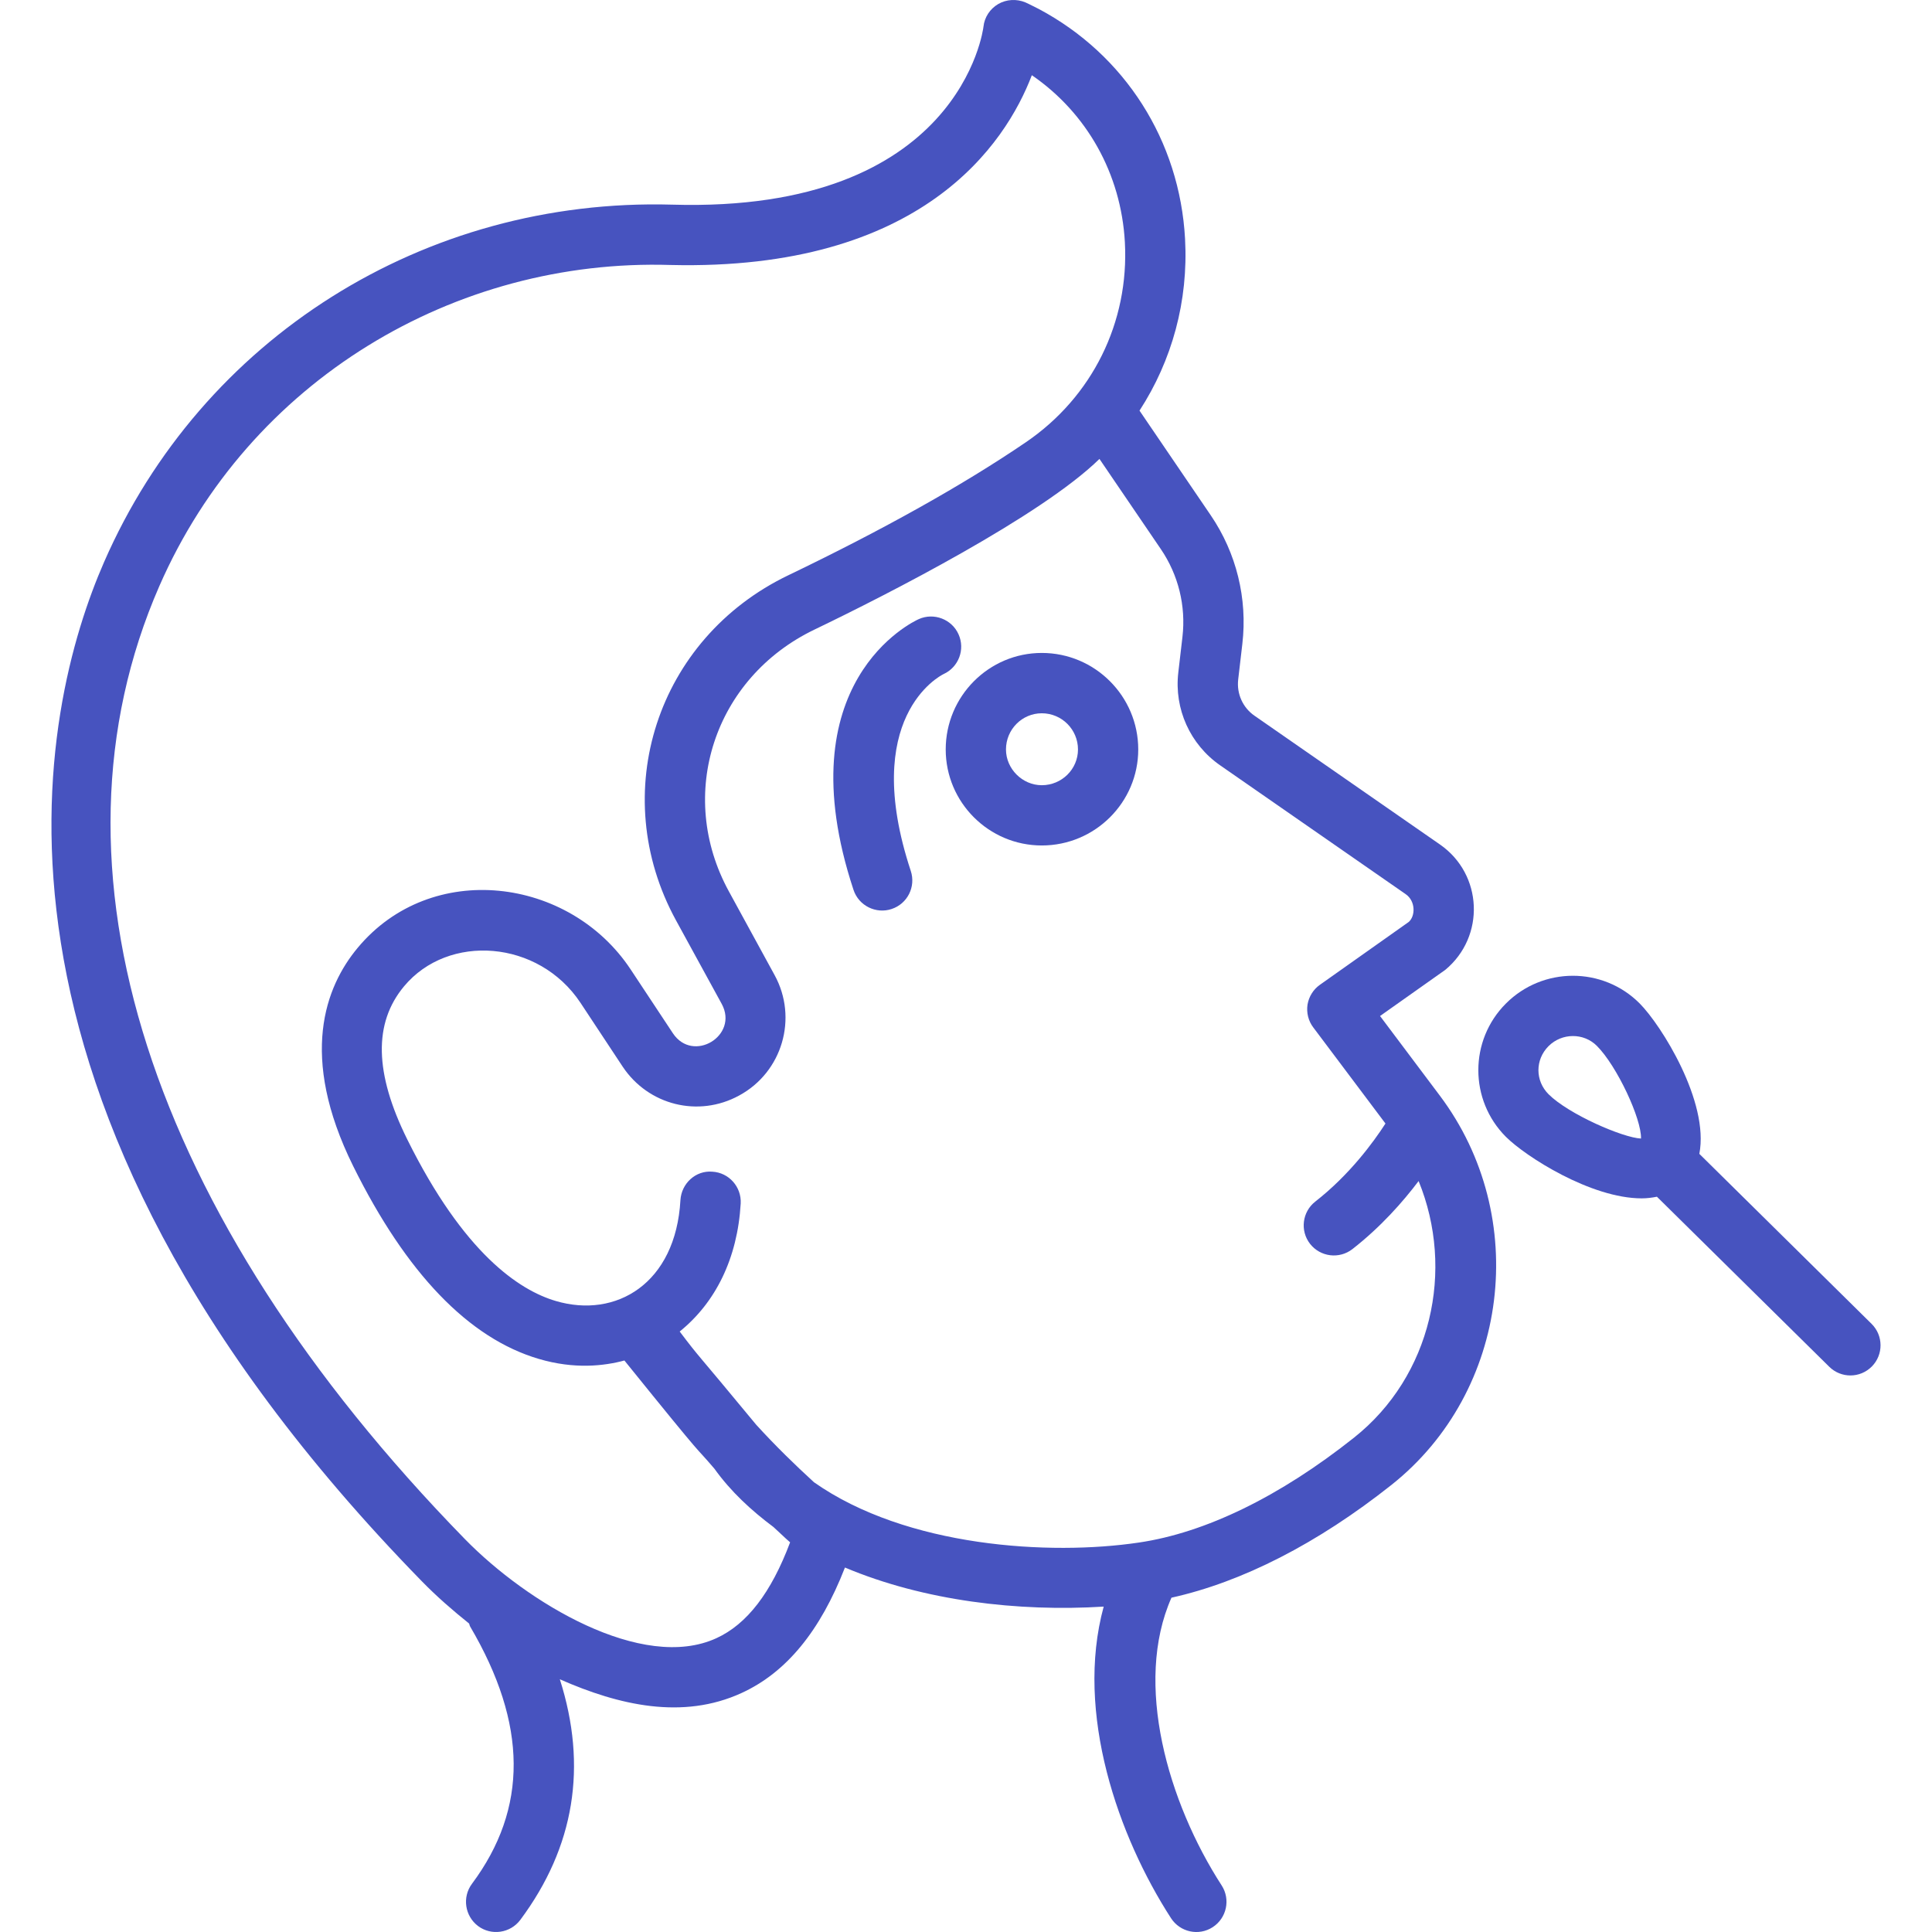 <svg width="26" height="26" viewBox="0 0 26 26" fill="none" xmlns="http://www.w3.org/2000/svg">
<g clip-path="url(#clip0_91_165)">
<path d="M18.572 13.673L19.45 13.052C19.991 12.603 19.955 11.766 19.38 11.366L16.884 9.633C16.725 9.524 16.641 9.336 16.663 9.145L16.719 8.664C16.79 8.056 16.639 7.442 16.294 6.935L15.335 5.526C15.772 4.853 15.994 4.052 15.948 3.215C15.876 1.894 15.139 0.737 13.978 0.12C13.865 0.061 13.799 0.032 13.799 0.032C13.681 -0.017 13.545 -0.01 13.434 0.054C13.323 0.119 13.248 0.232 13.235 0.36C13.232 0.385 12.925 2.869 9.045 2.754C5.707 2.661 2.716 4.553 1.401 7.563C0.553 9.502 -0.727 14.72 5.676 21.279C5.881 21.489 6.095 21.674 6.312 21.848C6.319 21.861 6.319 21.876 6.327 21.889C7.1 23.204 7.108 24.336 6.351 25.352C6.218 25.531 6.255 25.785 6.434 25.92C6.612 26.053 6.867 26.017 7.002 25.837C7.733 24.855 7.908 23.77 7.534 22.599C8.33 22.95 9.188 23.147 9.979 22.784C10.58 22.509 11.037 21.953 11.371 21.095C12.432 21.543 13.703 21.693 14.853 21.621C14.462 23.054 15.052 24.721 15.759 25.814C15.88 26.001 16.13 26.058 16.32 25.935C16.508 25.813 16.562 25.562 16.441 25.374C15.718 24.256 15.254 22.653 15.765 21.501C16.714 21.291 17.73 20.773 18.726 19.983C20.31 18.726 20.602 16.376 19.377 14.745L18.572 13.673ZM10.633 20.756C10.378 21.435 10.052 21.858 9.641 22.046C8.643 22.504 7.093 21.569 6.257 20.713C1.991 16.342 0.492 11.668 2.144 7.888C3.357 5.112 6.126 3.476 9.024 3.566C12.406 3.647 13.535 1.934 13.886 1.012C14.627 1.521 15.087 2.339 15.138 3.259C15.197 4.338 14.698 5.344 13.805 5.952C12.965 6.524 11.89 7.126 10.608 7.742C8.838 8.593 8.163 10.676 9.097 12.385L9.713 13.511C9.944 13.938 9.327 14.312 9.056 13.906L8.487 13.046C7.662 11.8 5.802 11.566 4.813 12.756C4.38 13.276 4.018 14.208 4.753 15.693C5.468 17.136 6.308 18.009 7.249 18.287C7.732 18.43 8.132 18.382 8.403 18.309C9.589 19.778 9.295 19.391 9.614 19.765C9.837 20.076 10.112 20.328 10.409 20.55C10.484 20.617 10.558 20.692 10.633 20.756ZM18.222 19.347C17.225 20.139 16.224 20.627 15.326 20.759C14.132 20.937 12.2 20.823 10.955 19.948C10.697 19.712 10.438 19.46 10.177 19.174C9.346 18.167 9.431 18.295 9.147 17.919C9.628 17.531 9.925 16.937 9.968 16.196C9.98 15.972 9.809 15.78 9.586 15.768C9.362 15.749 9.171 15.926 9.157 16.15C9.094 17.275 8.289 17.748 7.479 17.508C6.987 17.363 6.241 16.868 5.48 15.332C5.039 14.442 5.025 13.769 5.437 13.274C6.034 12.557 7.249 12.648 7.811 13.494L8.38 14.355C8.725 14.873 9.398 15.043 9.947 14.743C10.529 14.428 10.741 13.7 10.424 13.122L9.809 11.996C9.096 10.693 9.611 9.122 10.96 8.473C11.95 7.997 14.009 6.946 14.796 6.176L15.623 7.391C15.858 7.737 15.961 8.155 15.913 8.57L15.857 9.051C15.8 9.54 16.016 10.019 16.421 10.3L18.917 12.033C19.055 12.129 19.047 12.332 18.957 12.408L17.764 13.252C17.674 13.315 17.614 13.412 17.596 13.52C17.58 13.628 17.607 13.739 17.673 13.826L18.645 15.12C18.483 15.371 18.163 15.809 17.701 16.17C17.524 16.308 17.493 16.563 17.63 16.739C17.769 16.916 18.023 16.947 18.2 16.81C18.582 16.512 18.878 16.176 19.091 15.894C19.581 17.091 19.264 18.52 18.222 19.347Z" fill="#4753BF"/>
<path d="M14.02 8.787C13.307 8.787 12.727 9.37 12.727 10.086C12.727 10.798 13.307 11.378 14.02 11.378C14.736 11.378 15.318 10.798 15.318 10.086C15.318 9.37 14.736 8.787 14.02 8.787ZM14.02 10.567C13.759 10.567 13.538 10.347 13.538 10.086C13.538 9.817 13.754 9.599 14.02 9.599C14.289 9.599 14.507 9.817 14.507 10.086C14.507 10.351 14.289 10.567 14.02 10.567Z" fill="#4753BF"/>
<path d="M12.9 8.537C12.809 8.332 12.566 8.241 12.364 8.332C12.29 8.365 10.561 9.175 11.486 11.975C11.557 12.191 11.791 12.303 11.999 12.233C12.212 12.163 12.327 11.934 12.257 11.721C11.575 9.657 12.642 9.099 12.699 9.071C12.901 8.978 12.991 8.74 12.9 8.537Z" fill="#4753BF"/>
<path d="M22.869 15.528C23.005 14.828 22.355 13.793 22.064 13.502C21.569 13.007 20.762 13.008 20.266 13.505C19.771 14 19.771 14.804 20.266 15.299C20.531 15.564 21.41 16.127 22.093 16.127C22.164 16.127 22.232 16.118 22.298 16.105L24.617 18.393C24.776 18.55 25.032 18.55 25.191 18.389C25.348 18.23 25.346 17.973 25.187 17.816L22.869 15.528ZM20.84 14.078C21.02 13.899 21.312 13.897 21.49 14.075C21.76 14.345 22.092 15.057 22.084 15.322C21.841 15.312 21.11 14.995 20.84 14.726C20.658 14.544 20.658 14.26 20.84 14.078Z" fill="#4753BF"/>
</g>
<defs>
<clipPath id="clip0_91_165">
<rect width="26" height="26" fill="white"/>
</clipPath>
</defs>
</svg>
